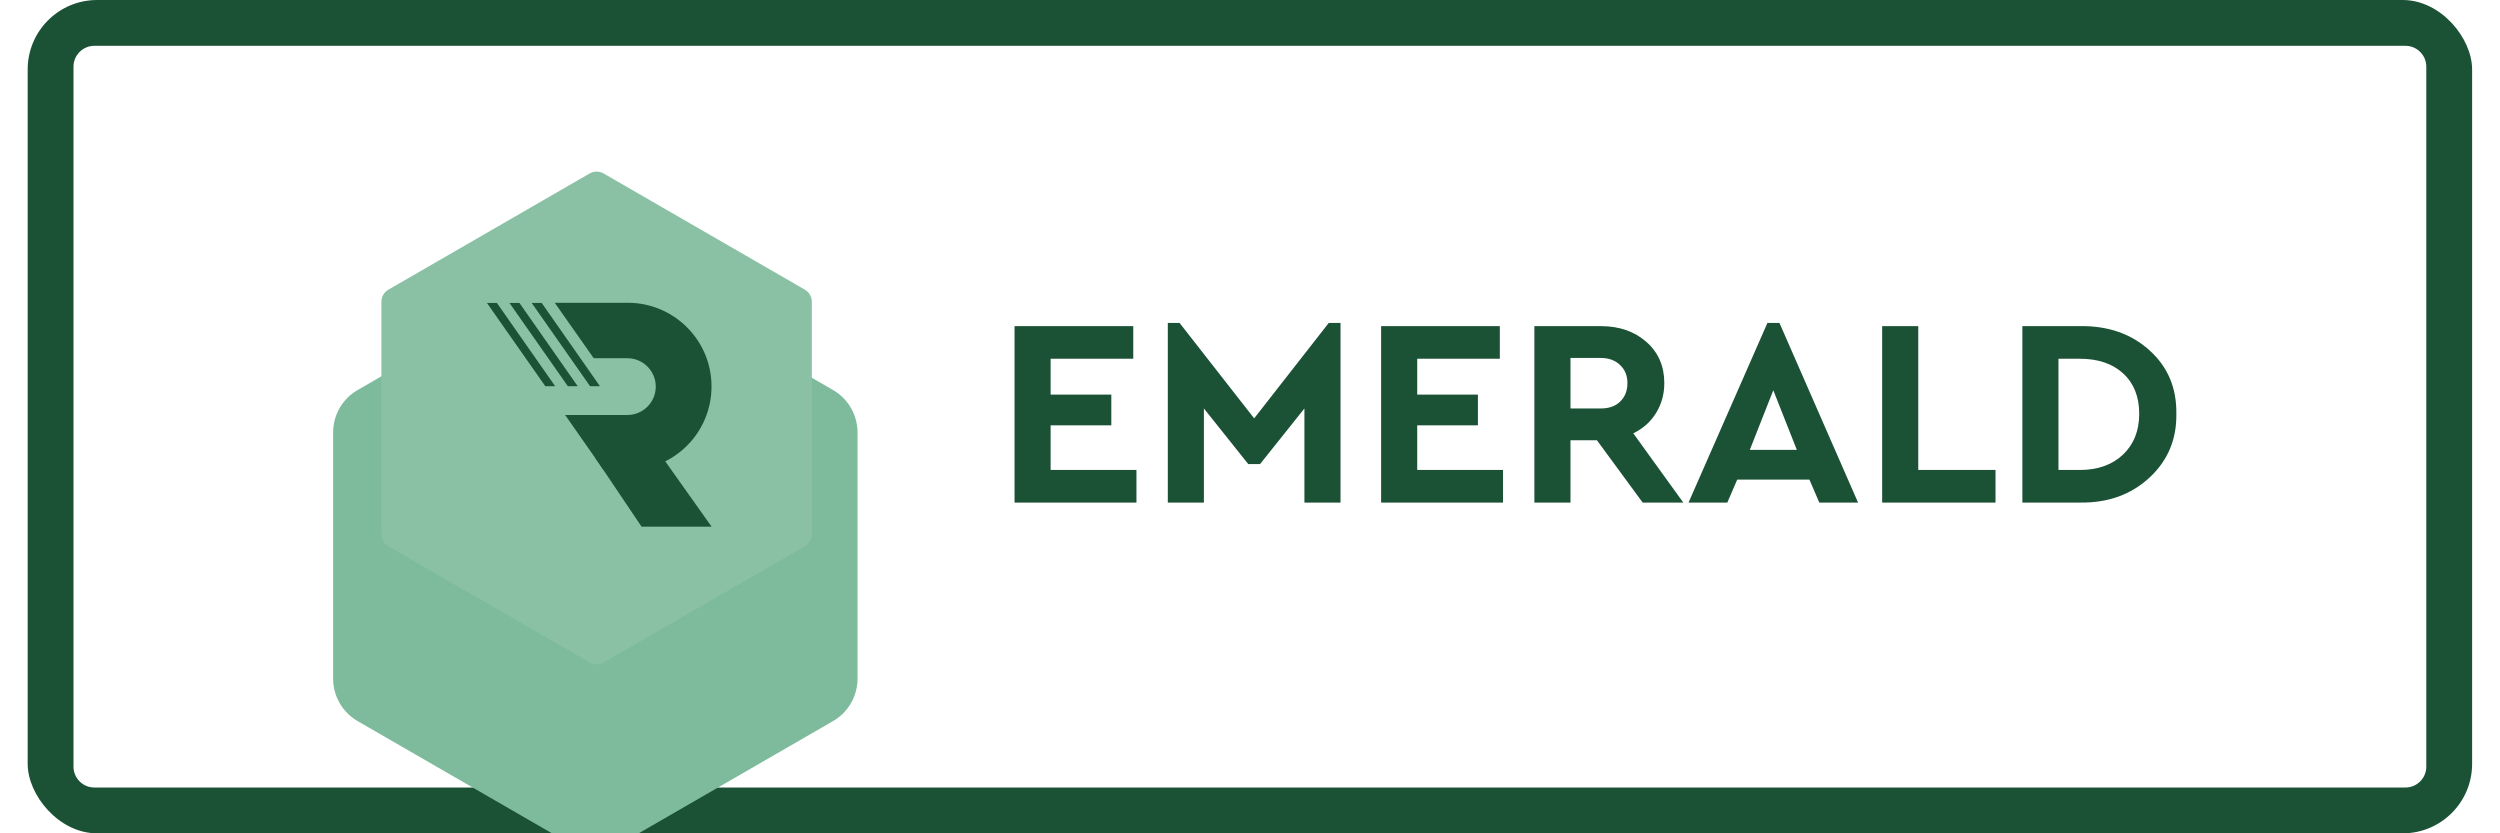 <svg width="72" height="24" viewBox="0 0 72 24" fill="none" xmlns="http://www.w3.org/2000/svg">
<g clip-path="url(#clip0_5418_122160)">
<path d="M69.277 0.32H2.717C1.834 0.32 1.117 1.036 1.117 1.92V22.08C1.117 22.964 1.834 23.68 2.717 23.68H69.277C70.161 23.68 70.877 22.964 70.877 22.08V1.92C70.877 1.036 70.161 0.32 69.277 0.32Z" fill="white"/>
<path d="M69.277 0.32H2.717C1.834 0.32 1.117 1.036 1.117 1.92V22.08C1.117 22.964 1.834 23.68 2.717 23.68H69.277C70.161 23.68 70.877 22.964 70.877 22.08V1.92C70.877 1.036 70.161 0.32 69.277 0.32Z" stroke="#1B5236" stroke-width="2"/>
<g filter="url(#filter0_i_5418_122160)">
<path d="M16.44 3.687C16.877 3.435 17.415 3.435 17.851 3.687L23.992 7.233C24.428 7.485 24.697 7.951 24.697 8.455V15.545C24.697 16.049 24.428 16.515 23.992 16.767L17.851 20.313C17.415 20.565 16.877 20.565 16.44 20.313L10.299 16.767C9.863 16.515 9.594 16.049 9.594 15.545V8.455C9.594 7.951 9.863 7.485 10.299 7.233L16.44 3.687Z" fill="#7DBB9C"/>
</g>
<path d="M16.981 4.996C17.106 4.924 17.26 4.924 17.384 4.996L23.18 8.342C23.305 8.414 23.381 8.547 23.381 8.692V15.383C23.381 15.527 23.305 15.661 23.18 15.733L17.384 19.079C17.26 19.151 17.106 19.151 16.981 19.079L11.186 15.733C11.061 15.661 10.984 15.527 10.984 15.383V8.692C10.984 8.547 11.061 8.414 11.186 8.342L16.981 4.996Z" fill="#8AC1A5"/>
<path d="M20.494 15.168H18.477L17.133 13.171L19.104 13.209L20.494 15.168Z" fill="#1B5236"/>
<path d="M20.492 11.131C20.492 11.795 20.222 12.399 19.787 12.835C19.351 13.27 18.749 13.54 18.083 13.54H17.387L16.276 11.952H18.068C18.293 11.952 18.498 11.86 18.646 11.712C18.794 11.565 18.886 11.36 18.886 11.134C18.886 10.684 18.52 10.317 18.068 10.317H17.099L16.021 8.783L15.977 8.72H18.083C19.414 8.722 20.492 9.8 20.492 11.131Z" fill="#1B5236"/>
<path d="M17.279 11.123H16.994L15.312 8.724L15.601 8.725L17.279 11.123Z" fill="#1B5236"/>
<path d="M15.989 11.123H15.705L14.023 8.724L14.311 8.725L15.989 11.123Z" fill="#1B5236"/>
<path d="M16.638 11.123H16.354L14.672 8.724L14.96 8.725L16.638 11.123Z" fill="#1B5236"/>
<path d="M29.219 14.474V9.392H32.638V10.332H30.258V11.364H32.006V12.249H30.258V13.535H32.73V14.474H29.219Z" fill="#1B5236"/>
<path d="M38.268 9.3H38.607V14.474H37.567V11.764L36.289 13.366H35.95L34.672 11.764V14.474H33.633V9.3H33.971L36.12 12.049L38.268 9.3Z" fill="#1B5236"/>
<path d="M39.776 14.474V9.392H43.195V10.332H40.816V11.364H42.564V12.249H40.816V13.535H43.287V14.474H39.776Z" fill="#1B5236"/>
<path d="M48.479 14.474H47.309L45.992 12.68H45.23V14.474H44.19V9.392H46.1C46.634 9.392 47.072 9.544 47.416 9.847C47.76 10.15 47.932 10.545 47.932 11.033C47.932 11.351 47.853 11.638 47.694 11.895C47.54 12.146 47.322 12.341 47.039 12.48L48.479 14.474ZM45.23 10.309V11.764H46.1C46.341 11.764 46.528 11.697 46.662 11.564C46.8 11.43 46.87 11.253 46.87 11.033C46.87 10.817 46.798 10.642 46.654 10.509C46.516 10.376 46.331 10.309 46.1 10.309H45.23Z" fill="#1B5236"/>
<path d="M52.396 14.474L52.111 13.812H50.032L49.747 14.474H48.63L50.902 9.3H51.248L53.512 14.474H52.396ZM51.749 12.957L51.071 11.24L50.394 12.957H51.749Z" fill="#1B5236"/>
<path d="M54.206 14.474V9.392H55.246V13.535H57.471V14.474H54.206Z" fill="#1B5236"/>
<path d="M58.244 14.474V9.392H59.907C60.718 9.382 61.386 9.616 61.909 10.093C62.433 10.565 62.69 11.174 62.679 11.918C62.69 12.657 62.43 13.271 61.902 13.758C61.373 14.246 60.708 14.485 59.907 14.474H58.244ZM59.284 13.535H59.9C60.413 13.535 60.826 13.389 61.139 13.096C61.453 12.798 61.609 12.406 61.609 11.918C61.609 11.425 61.455 11.038 61.147 10.755C60.839 10.473 60.423 10.332 59.9 10.332H59.284V13.535Z" fill="#1B5236"/>
</g>
<defs>
<filter id="filter0_i_5418_122160" x="9.594" y="3.498" width="15.102" height="21.003" filterUnits="userSpaceOnUse" color-interpolation-filters="sRGB">
<feFlood flood-opacity="0" result="BackgroundImageFix"/>
<feBlend mode="normal" in="SourceGraphic" in2="BackgroundImageFix" result="shape"/>
<feColorMatrix in="SourceAlpha" type="matrix" values="0 0 0 0 0 0 0 0 0 0 0 0 0 0 0 0 0 0 127 0" result="hardAlpha"/>
<feOffset dy="4"/>
<feGaussianBlur stdDeviation="2"/>
<feComposite in2="hardAlpha" operator="arithmetic" k2="-1" k3="1"/>
<feColorMatrix type="matrix" values="0 0 0 0 0.106 0 0 0 0 0.322 0 0 0 0 0.212 0 0 0 1 0"/>
<feBlend mode="normal" in2="shape" result="effect1_innerShadow_5418_122160"/>
</filter>
<clipPath id="clip0_5418_122160">
<rect x="0.797" width="70.4" height="24" rx="2" fill="white"/>
</clipPath>
</defs>
</svg>
